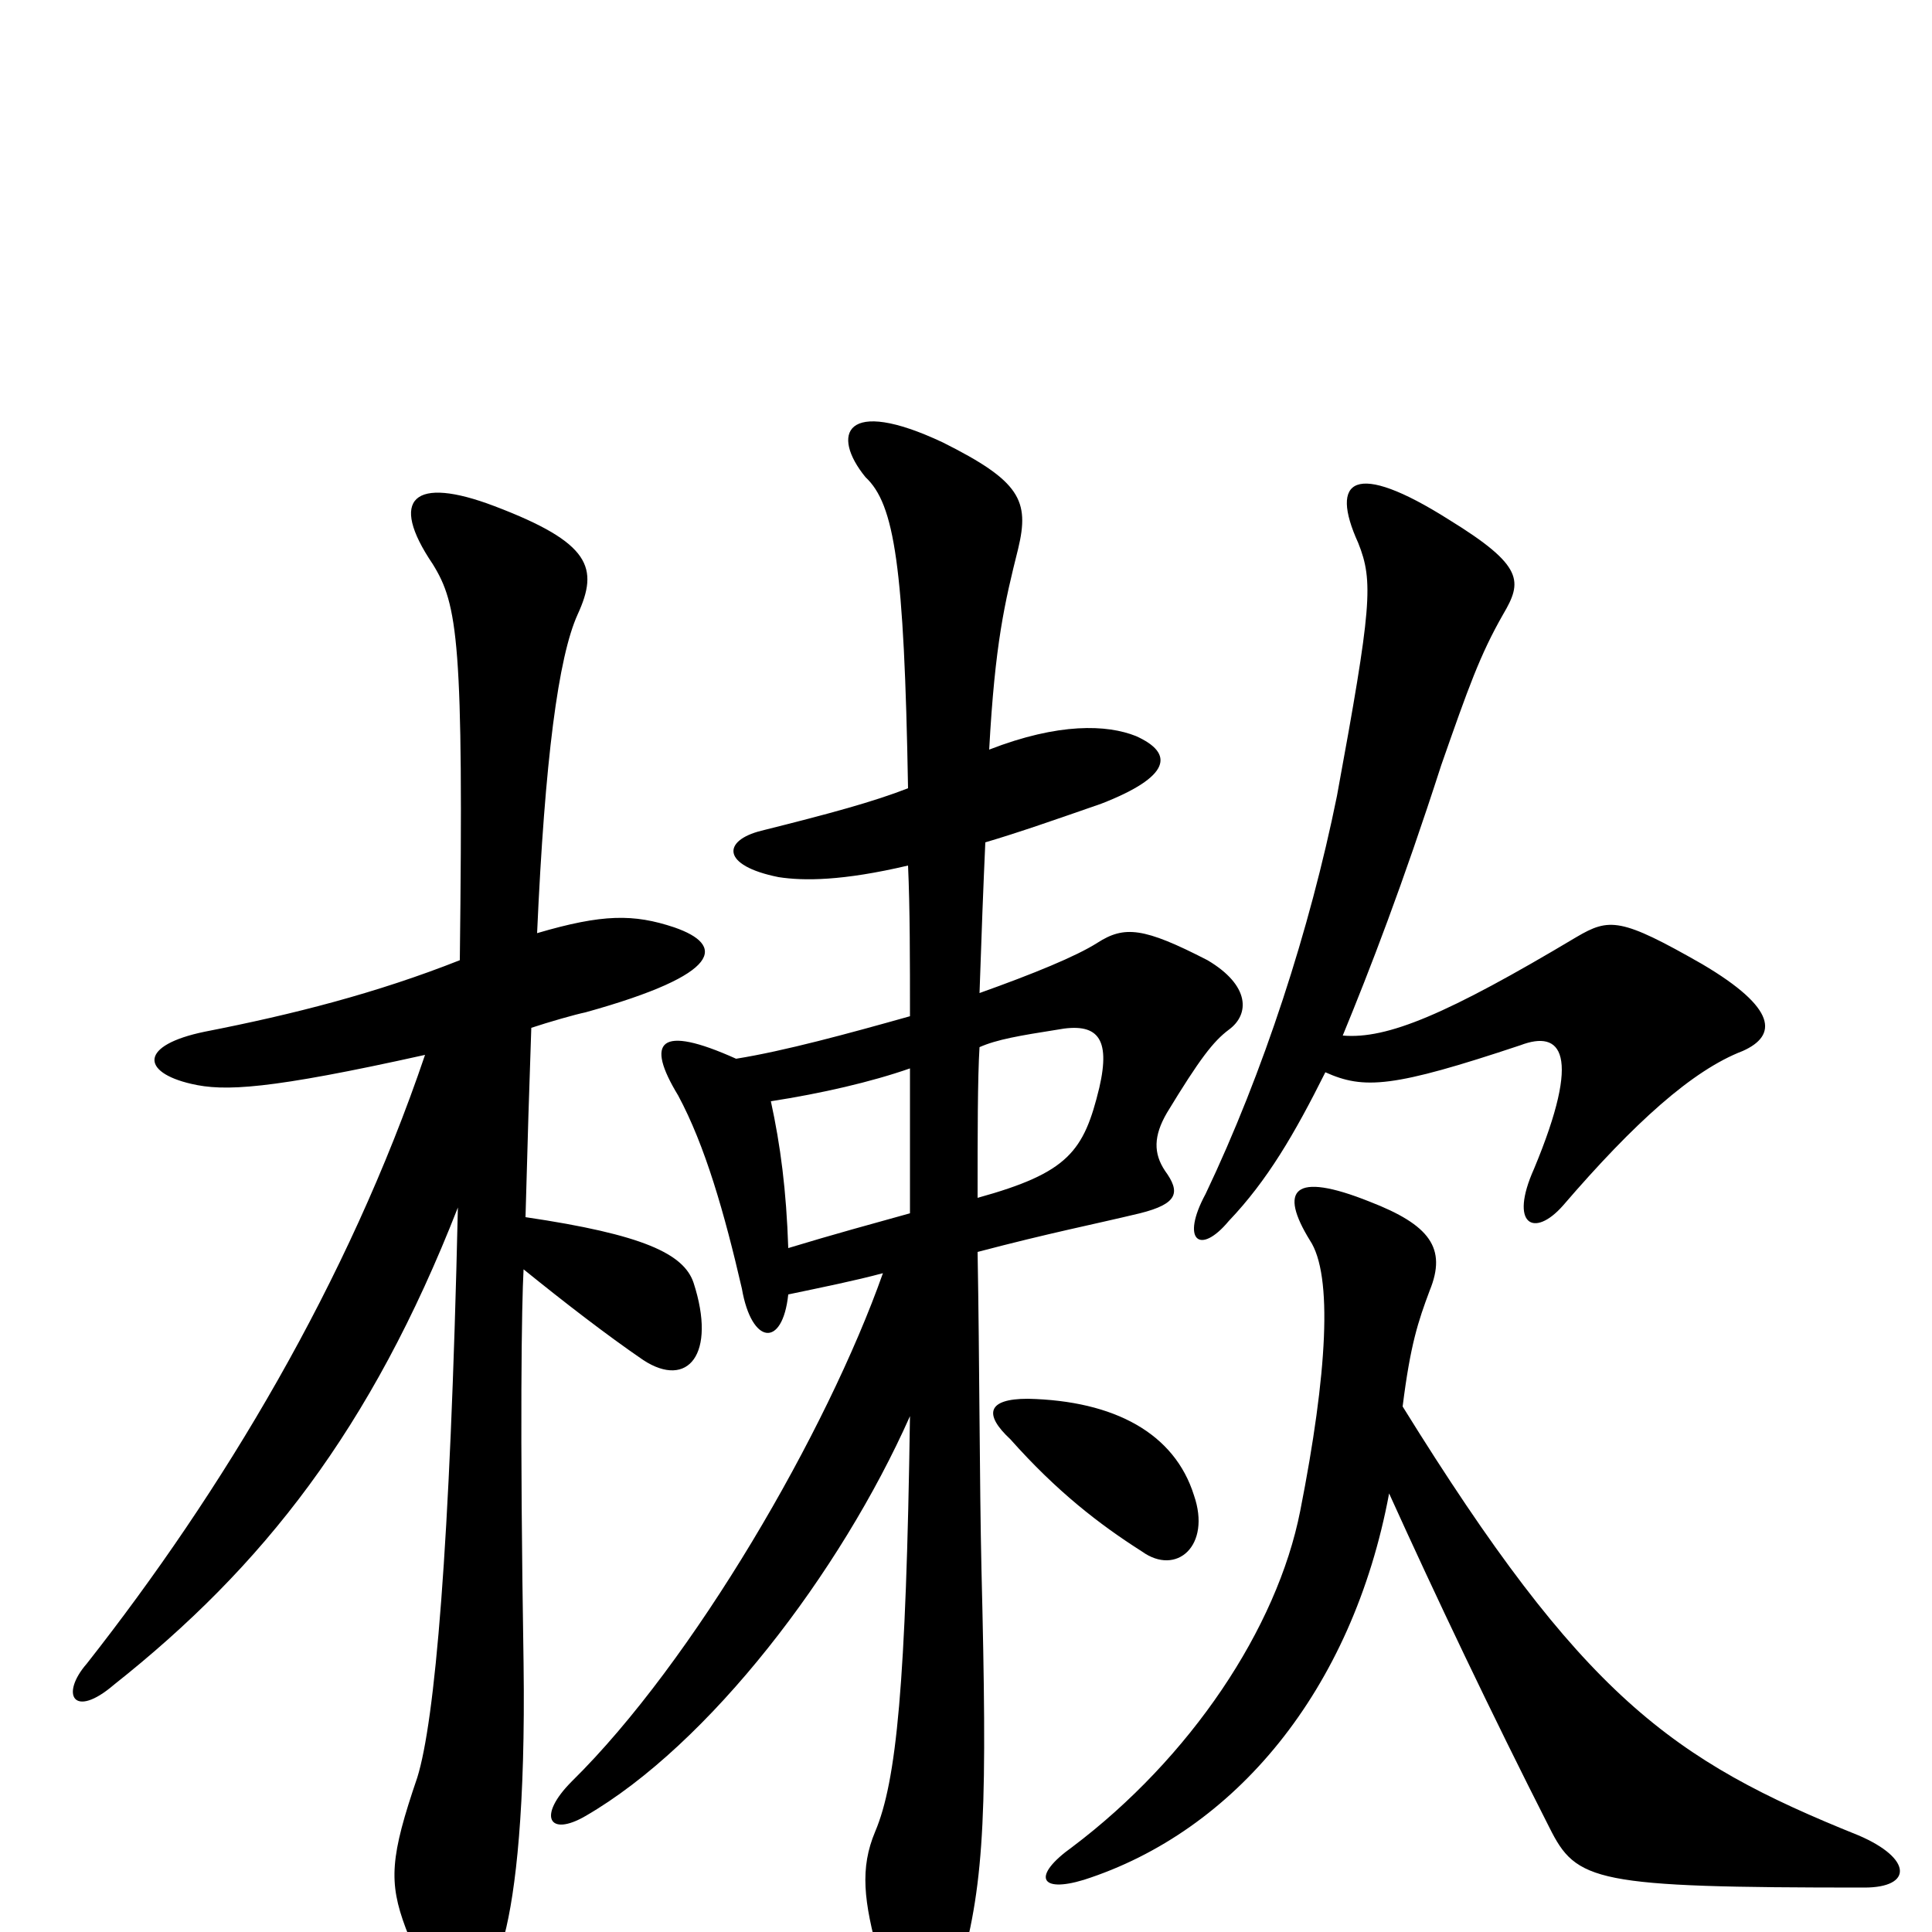 <svg xmlns="http://www.w3.org/2000/svg" viewBox="0 -1000 1000 1000">
	<path fill="#000000" d="M618 -226C608 -258 577 -275 532 -276C511 -276 509 -268 523 -255C547 -228 569 -211 591 -197C609 -184 627 -200 618 -226ZM726 -272C730 -304 734 -316 740 -332C749 -354 740 -366 709 -378C669 -394 662 -384 678 -358C690 -340 687 -289 673 -218C661 -157 616 -90 555 -44C534 -29 538 -20 561 -27C639 -52 700 -125 719 -227C743 -174 772 -113 802 -54C816 -26 825 -23 965 -23C990 -23 990 -38 962 -50C865 -89 819 -122 726 -272ZM686 -445C706 -436 721 -437 787 -459C808 -467 819 -455 794 -395C781 -366 794 -359 809 -376C846 -419 876 -446 902 -456C920 -464 920 -478 881 -501C839 -525 833 -525 816 -515C749 -475 718 -462 695 -464C709 -498 726 -542 746 -604C760 -644 766 -661 778 -682C788 -699 789 -707 750 -731C701 -762 688 -752 703 -719C711 -699 710 -686 692 -588C678 -519 654 -445 624 -382C611 -358 621 -350 636 -368C656 -389 670 -413 686 -445ZM471 -372C453 -367 431 -361 408 -354C407 -384 404 -407 399 -430C425 -434 451 -440 471 -447C471 -419 471 -395 471 -372ZM507 -458C516 -462 528 -464 547 -467C568 -471 575 -463 569 -437C561 -404 553 -393 506 -380C506 -413 506 -442 507 -458ZM471 -267C469 -128 464 -78 453 -52C445 -33 447 -16 455 13C466 60 486 60 497 19C510 -27 511 -66 508 -188C507 -232 507 -296 506 -352C544 -362 565 -366 590 -372C610 -377 611 -383 603 -394C597 -403 597 -412 604 -424C621 -452 628 -461 636 -467C647 -475 647 -490 625 -503C592 -520 582 -521 568 -512C557 -505 535 -496 507 -486C508 -516 509 -542 510 -564C527 -569 547 -576 570 -584C606 -598 608 -610 588 -619C573 -625 548 -626 512 -612C515 -667 520 -688 527 -716C533 -741 528 -751 488 -771C437 -795 430 -775 448 -753C463 -739 468 -707 470 -592C452 -585 430 -579 394 -570C374 -565 373 -552 403 -546C416 -544 436 -544 470 -552C471 -530 471 -503 471 -474C439 -465 406 -456 381 -452C341 -470 334 -461 351 -433C365 -407 375 -372 384 -333C389 -304 405 -302 408 -330C427 -334 442 -337 457 -341C428 -259 359 -140 296 -78C278 -60 284 -49 303 -60C367 -97 435 -186 471 -267ZM238 -503C195 -486 152 -475 106 -466C72 -459 73 -445 99 -439C116 -435 139 -436 220 -454C180 -336 115 -228 45 -139C31 -123 38 -110 59 -128C136 -189 192 -260 237 -375C233 -197 225 -109 216 -80C202 -39 201 -26 210 -2C231 53 248 50 261 2C267 -21 272 -65 271 -139C269 -263 270 -325 271 -343C292 -326 314 -309 333 -296C356 -281 371 -299 359 -336C354 -351 333 -361 272 -370C273 -407 274 -440 275 -468C284 -471 298 -475 303 -476C375 -496 375 -511 349 -520C328 -527 312 -527 278 -517C282 -607 289 -660 299 -682C310 -706 306 -719 256 -738C214 -754 201 -742 224 -708C237 -687 240 -668 238 -503Z"/>
</svg>